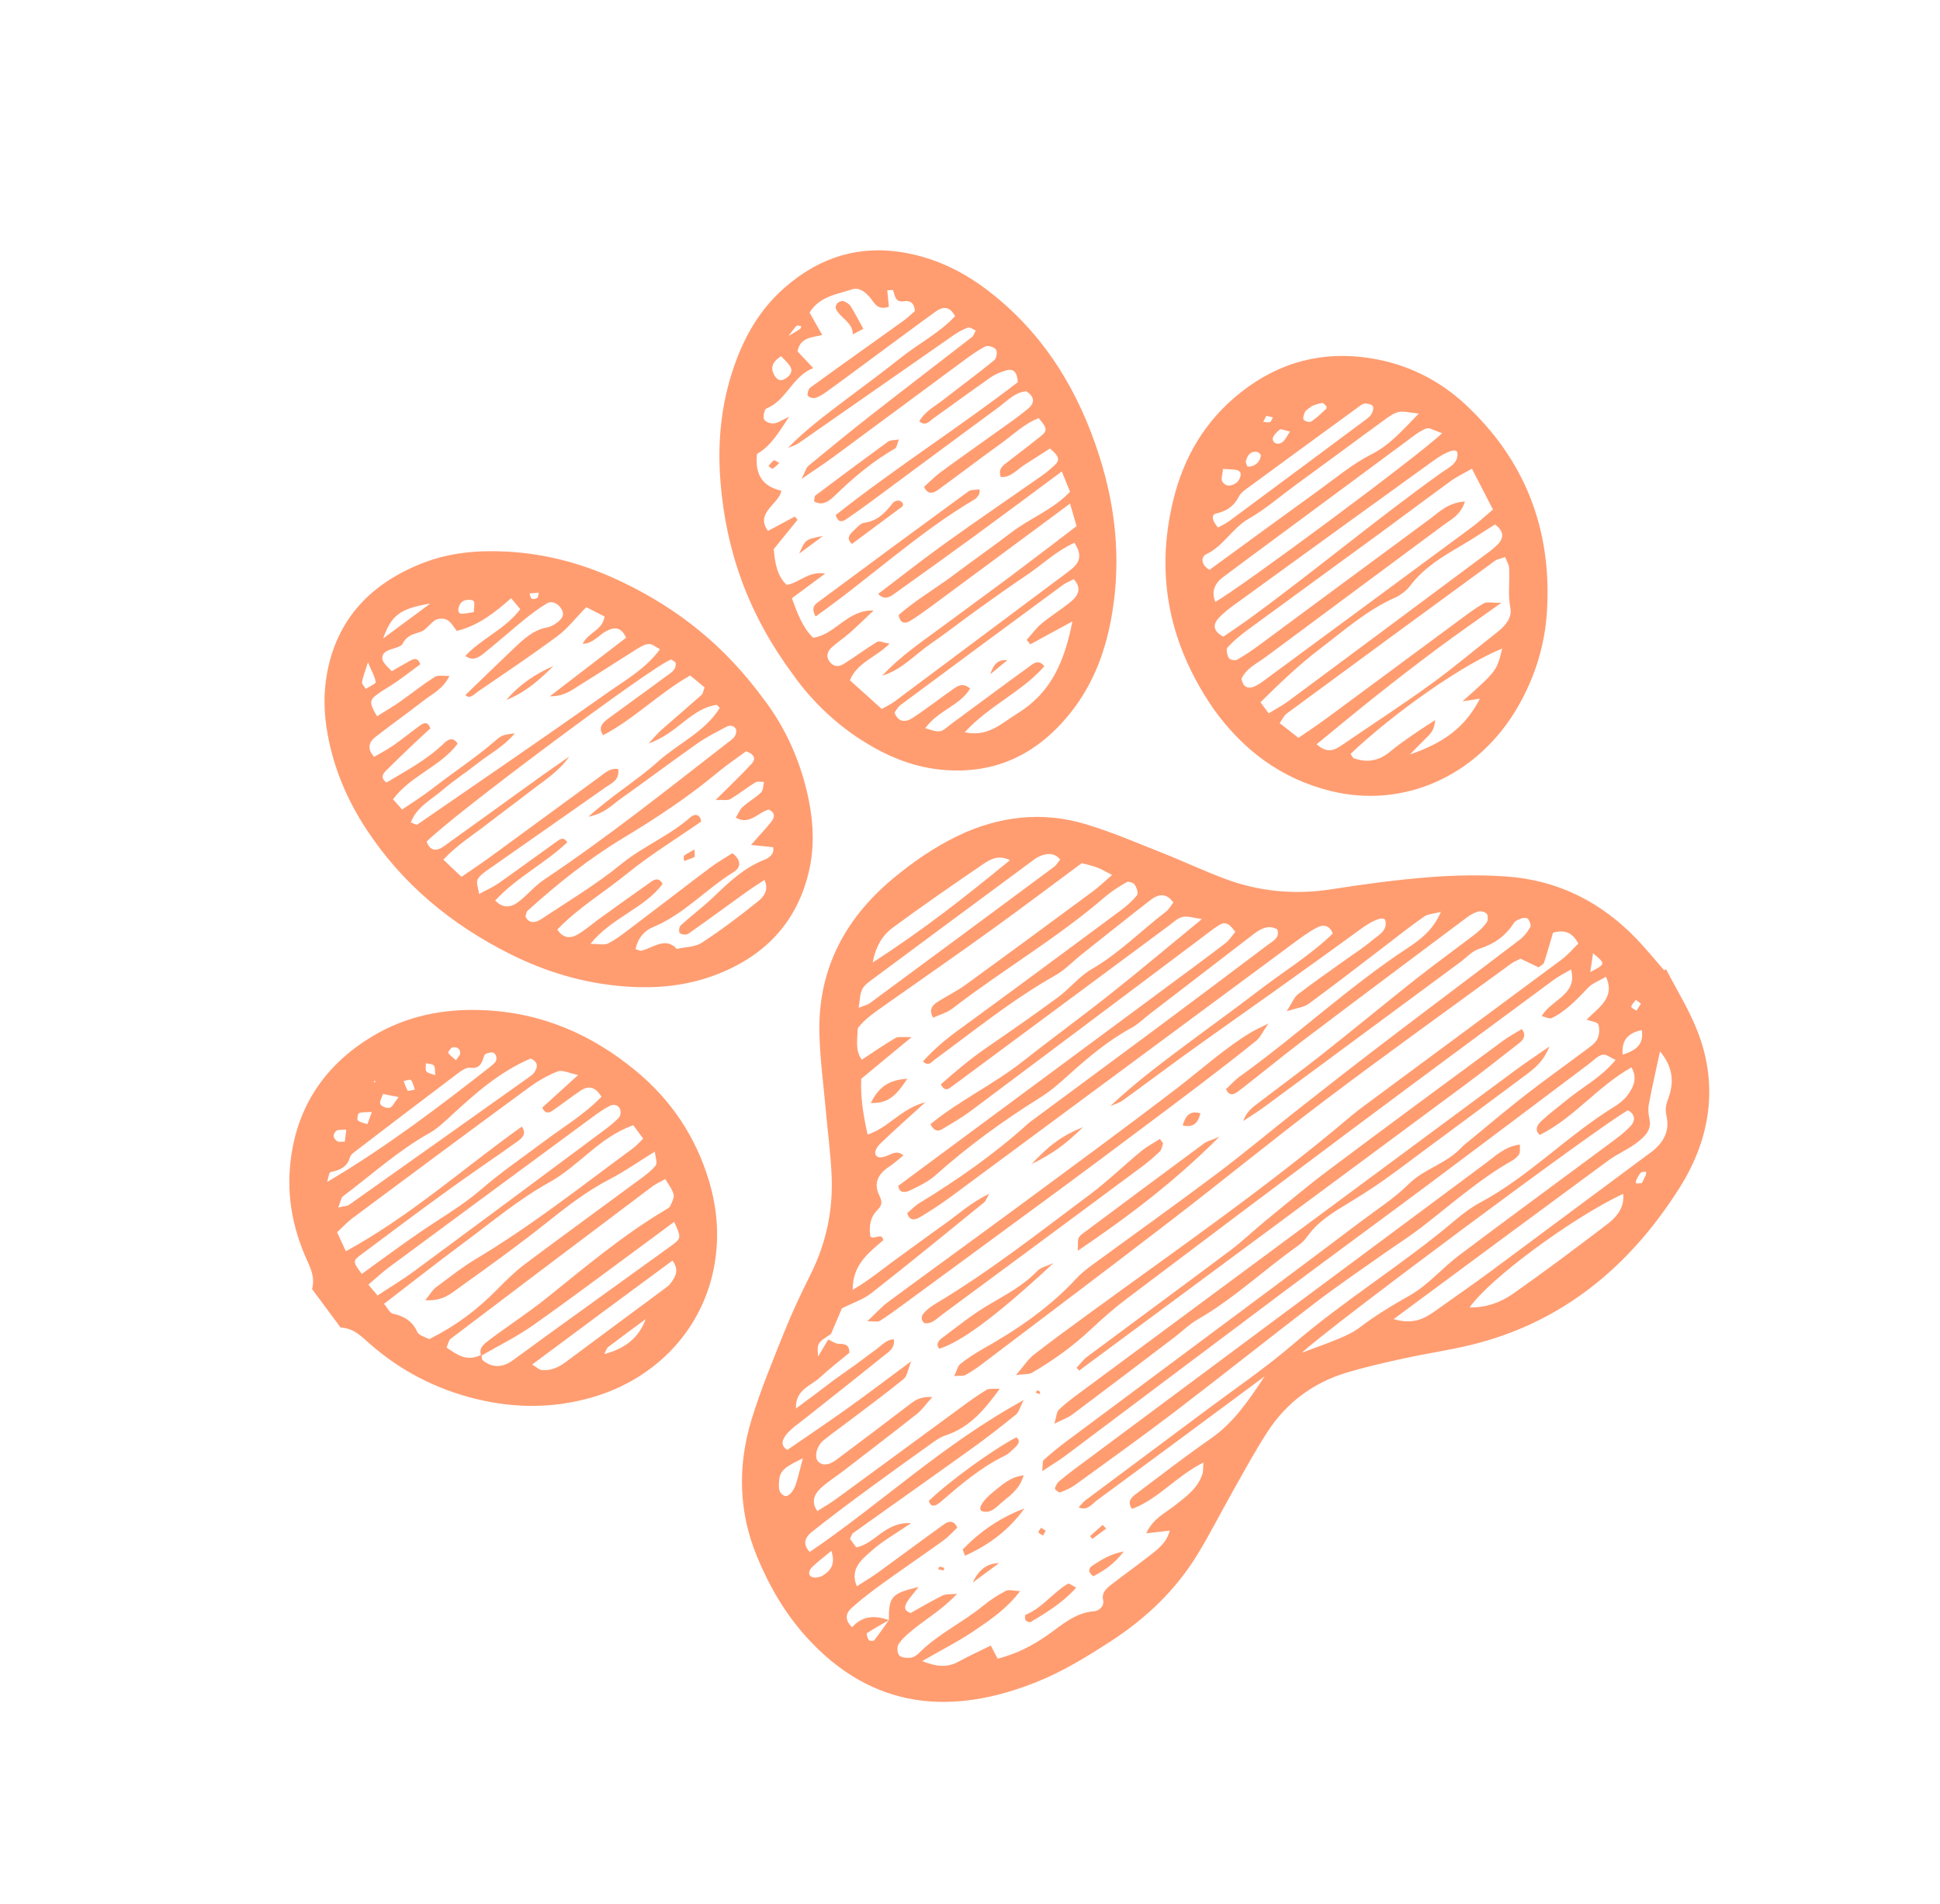 <svg width="162" height="159" viewBox="0 0 162 159" fill="none" xmlns="http://www.w3.org/2000/svg">
<path d="M31.191 90.313L31.268 90.428L31.371 90.273L31.191 90.313ZM36.343 89.797C36.307 89.458 36.361 89.155 36.233 88.999C36.112 88.851 35.798 88.857 35.569 88.795C35.574 89.03 35.494 89.327 35.607 89.483C35.725 89.646 36.029 89.674 36.343 89.797ZM34.641 91.007C34.529 90.703 34.483 90.403 34.316 90.203C34.246 90.121 33.917 90.251 33.706 90.284C33.812 90.557 33.899 90.841 34.042 91.091C34.07 91.14 34.317 91.057 34.641 91.007ZM38.074 88.548C38.252 88.279 38.418 88.133 38.426 87.996C38.452 87.587 38.162 87.412 37.785 87.475C37.649 87.498 37.392 87.883 37.428 87.935C37.589 88.166 37.836 88.337 38.074 88.548ZM31.051 92.871C30.541 92.903 30.237 92.863 29.982 92.969C29.883 93.009 29.788 93.492 29.882 93.574C30.082 93.748 30.406 93.793 30.679 93.89C30.777 93.623 30.875 93.355 31.051 92.871ZM28.919 94.345C28.521 94.385 28.226 94.327 28.084 94.447C27.732 94.743 27.847 95.092 28.131 95.295C28.281 95.402 28.566 95.342 28.79 95.357C28.828 95.058 28.866 94.76 28.919 94.345ZM33.293 91.626C32.685 91.506 32.333 91.437 31.981 91.368C31.894 91.657 31.664 92.025 31.76 92.214C31.861 92.416 32.287 92.575 32.54 92.517C32.754 92.469 32.924 92.085 33.293 91.626ZM53.923 110.166C52.876 110.942 51.824 111.713 50.785 112.501C50.676 112.583 50.637 112.757 50.455 113.091C52.186 112.637 53.337 111.749 53.923 110.166ZM27.317 98.719C32.255 95.798 36.619 92.474 40.94 89.093C41.083 88.981 41.218 88.856 41.342 88.725C41.568 88.486 41.443 87.937 41.115 87.902C40.907 87.88 40.501 87.994 40.457 88.114C40.237 88.713 40.14 89.304 39.22 89.177C38.941 89.138 38.53 89.418 38.243 89.635C35.417 91.766 32.603 93.914 29.791 96.065C29.574 96.232 29.284 96.434 29.222 96.652C28.979 97.502 28.363 97.737 27.594 97.893C27.475 97.917 27.408 98.431 27.317 98.719ZM56.153 105.283C52.273 108.143 48.404 111.001 44.435 113.965C44.821 114.194 45.008 114.398 45.235 114.422C45.978 114.501 46.637 114.209 47.269 113.735C49.968 111.716 52.684 109.718 55.39 107.708C55.614 107.542 55.858 107.371 56.017 107.154C56.402 106.628 56.742 106.075 56.153 105.283ZM28.247 100.852C28.793 100.722 29.001 100.728 29.138 100.632C34.166 97.075 39.187 93.509 44.208 89.941C44.358 89.834 44.513 89.71 44.615 89.564C45.047 88.948 44.758 88.604 44.313 88.407C41.669 89.537 39.62 91.379 37.59 93.254C37.044 93.758 36.48 94.287 35.841 94.644C33.225 96.11 31.02 98.127 28.643 99.912C28.478 100.036 28.453 100.345 28.247 100.852ZM31.526 108.196C32.598 107.488 33.639 106.865 34.611 106.149C39.889 102.254 45.151 98.337 50.413 94.421C50.861 94.088 51.31 93.738 51.688 93.335C51.828 93.186 51.853 92.823 51.775 92.628C51.636 92.276 51.25 92.184 50.893 92.373C50.403 92.632 49.94 92.958 49.49 93.289C43.832 97.457 38.176 101.628 32.527 105.809C31.939 106.244 31.403 106.75 30.76 107.292C31.037 107.619 31.233 107.85 31.526 108.196ZM30.212 106.396C31.863 105.209 33.498 103.985 35.183 102.837C36.882 101.679 38.659 100.662 40.233 99.293C41.854 97.884 43.651 96.67 45.373 95.373C47.007 94.142 48.789 93.093 50.23 91.595C49.785 90.9 49.27 90.558 48.464 91.1C47.688 91.622 46.95 92.202 46.18 92.734C45.863 92.954 45.52 93.059 45.28 92.507C46.17 91.699 47.097 90.857 48.282 89.781C47.491 89.625 46.961 89.332 46.572 89.483C45.723 89.812 44.893 90.297 44.148 90.844C39.235 94.449 34.345 98.084 29.456 101.721C29.017 102.048 28.641 102.461 28.147 102.915C28.393 103.447 28.619 103.936 28.882 104.502C34.287 101.549 38.736 97.537 43.573 94.092C43.985 94.677 43.616 95.041 43.257 95.298C41.354 96.66 39.408 97.965 37.512 99.338C35.01 101.149 32.532 102.995 30.063 104.852C29.448 105.315 29.485 105.422 30.212 106.396ZM35.515 108.589C35.949 108.05 36.113 107.736 36.369 107.545C37.495 106.71 38.6 105.826 39.797 105.111C44.384 102.37 48.567 99.058 52.86 95.901C53.153 95.686 53.393 95.399 53.709 95.096C53.409 94.69 53.141 94.329 52.879 93.976C50.045 94.981 48.331 97.386 45.864 98.751C43.358 100.136 41.106 102.031 38.782 103.754C36.545 105.412 34.357 107.137 32.066 108.895C32.376 109.254 32.534 109.653 32.807 109.714C33.763 109.927 34.444 110.352 34.847 111.242C34.99 111.556 35.532 111.669 35.842 111.845C38.113 110.696 39.783 109.443 41.532 107.677C42.251 106.952 42.982 106.216 43.798 105.604C46.938 103.248 50.119 100.944 53.277 98.609C53.8 98.223 54.355 97.833 54.749 97.342C54.921 97.13 54.724 96.657 54.684 96.178C53.298 97.036 52.151 97.846 50.923 98.481C48.997 99.477 47.318 100.783 45.63 102.128C43.294 103.99 40.865 105.743 38.431 107.479C37.709 107.994 36.991 108.694 35.515 108.589ZM40.2 113.145C40.238 113.308 40.216 113.538 40.323 113.623C41.062 114.21 41.896 114.27 42.781 113.64C43.849 112.88 44.896 112.091 45.959 111.324C49.298 108.913 52.643 106.51 55.98 104.096C56.917 103.419 56.91 103.396 56.296 102.048C55.523 102.621 54.781 103.174 54.036 103.721C50.867 106.05 47.727 108.42 44.513 110.685C43.15 111.647 41.634 112.389 40.187 113.23C39.919 112.601 40.447 112.223 40.858 111.913C42.427 110.729 44.085 109.659 45.616 108.432C48.834 105.853 51.977 103.182 55.537 101.066C55.696 100.971 55.904 100.863 55.969 100.721C56.113 100.406 56.32 100.017 56.248 99.747C56.127 99.296 55.808 98.913 55.555 98.471C55.098 98.731 54.751 98.882 54.456 99.103C48.842 103.33 43.233 107.563 37.635 111.812C37.457 111.947 37.417 112.264 37.291 112.543C38.169 113.149 38.975 113.764 40.2 113.145ZM26.058 107.657C26.339 106.627 25.887 105.823 25.515 104.971C24.46 102.555 23.96 99.977 24.237 97.224C24.692 92.71 26.912 89.073 31.088 86.556C33.986 84.81 37.119 84.236 40.311 84.364C45.306 84.565 49.457 86.446 53.044 89.392C56.027 91.844 58.104 94.929 59.214 98.656C59.872 100.865 60.08 103.162 59.676 105.555C58.773 110.913 54.864 115.154 49.403 116.717C46.123 117.656 42.936 117.601 39.829 116.856C36.382 116.029 33.393 114.449 30.843 112.198C30.145 111.583 29.511 110.916 28.445 110.879C27.649 109.805 26.853 108.731 26.058 107.657Z" fill="#FF9D71"/>
<path d="M137.027 83.819C136.848 83.686 136.726 83.596 136.603 83.507C136.466 83.696 136.254 83.882 136.221 84.078C136.204 84.18 136.5 84.299 136.655 84.41C136.781 84.21 136.907 84.01 137.027 83.819ZM137.106 98.805C137.217 98.58 137.342 98.346 137.445 98.106C137.477 98.031 137.45 97.939 137.45 97.854C137.298 97.883 137.086 97.863 137.008 97.95C136.839 98.14 136.728 98.381 136.616 98.609C136.584 98.675 136.621 98.841 136.648 98.843C136.787 98.852 136.933 98.824 137.106 98.805ZM132.794 81.185C134.095 80.506 134.095 80.506 133.028 79.617C132.942 80.196 132.875 80.641 132.794 81.185ZM137.097 86.032C135.921 86.279 135.396 86.893 135.498 88.083C136.559 87.743 137.29 87.281 137.097 86.032ZM69.422 129.524C68.775 130.063 68.279 130.436 67.836 130.86C67.559 131.124 67.43 131.533 67.797 131.707C68.021 131.813 68.458 131.74 68.705 131.588C69.346 131.192 69.796 130.659 69.422 129.524ZM67.042 121.794C65.929 122.364 65.137 122.658 65.066 123.602C65.029 124.093 64.941 124.632 65.471 124.914C65.78 125.078 66.247 124.633 66.475 123.913C66.654 123.346 66.784 122.769 67.042 121.794ZM72.876 80.382C77.118 77.66 80.672 74.845 84.337 71.839C83.4 71.379 82.711 71.753 82.13 72.149C79.582 73.888 77.04 75.64 74.557 77.472C73.759 78.061 73.157 78.913 72.876 80.382ZM122.72 109.198C124.085 109.218 125.299 108.786 126.326 108.066C129.007 106.187 131.627 104.216 134.23 102.23C135.045 101.608 135.673 100.797 135.541 99.704C131.255 101.731 124.393 106.783 122.72 109.198ZM88.531 71.786C88.065 71.22 87.464 71.236 86.833 71.507C86.499 71.65 86.2 71.901 85.899 72.123C81.605 75.299 77.313 78.476 73.026 81.661C72.655 81.937 72.209 82.225 72.014 82.596C71.793 83.018 71.814 83.539 71.701 84.174C72.174 83.98 72.442 83.927 72.641 83.78C77.768 79.998 82.889 76.207 88.004 72.409C88.209 72.257 88.344 72.011 88.531 71.786ZM116.378 110.17C117.988 110.647 118.928 110.145 119.847 109.488C121.365 108.403 122.905 107.346 124.405 106.236C128.9 102.91 133.375 99.557 137.869 96.23C138.97 95.415 139.432 94.385 139.165 93.225C139.042 92.689 139.1 92.305 139.299 91.771C139.805 90.414 139.723 89.131 138.619 87.812C138.26 89.486 137.943 90.85 137.689 92.217C137.612 92.632 137.65 93.077 137.74 93.476C137.949 94.401 137.299 94.971 136.657 95.458C135.927 96.013 135.05 96.374 134.31 96.918C129.042 100.788 123.793 104.683 118.539 108.57C117.943 109.011 117.348 109.452 116.378 110.17ZM135.94 92.73C133.619 93.996 110.596 111.123 108.719 112.98C109.747 112.59 110.791 112.224 111.813 111.796C112.404 111.547 113.016 111.272 113.522 110.884C114.861 109.855 116.281 109.008 117.751 108.175C119.254 107.322 120.442 105.896 121.852 104.834C126.042 101.679 130.277 98.582 134.485 95.452C135.083 95.007 135.705 94.557 136.191 94.011C136.616 93.534 136.492 93.027 135.94 92.73ZM74.226 135.313C74.209 133.358 74.439 133.076 76.709 132.542C76.322 133.034 76.041 133.349 75.812 133.692C75.545 134.092 75.395 134.498 76.04 134.716C76.901 134.237 77.785 133.715 78.698 133.257C78.964 133.123 79.313 133.175 79.924 133.11C78.648 134.465 77.333 135.203 76.19 136.145C75.766 136.494 75.327 136.873 75.039 137.316C74.885 137.552 74.918 138.054 75.088 138.25C75.257 138.446 75.701 138.482 76.028 138.455C76.267 138.435 76.558 138.244 76.746 138.055C78.332 136.46 80.391 135.512 82.111 134.1C82.686 133.628 83.326 133.213 83.982 132.868C84.234 132.735 84.615 132.867 85.185 132.886C84.065 134.364 82.742 135.247 81.466 136.123C80.127 137.042 78.664 137.775 77.006 138.733C78.198 139.2 79.084 139.308 80.087 138.756C80.959 138.278 81.865 137.867 82.737 137.436C82.978 137.898 83.152 138.232 83.309 138.533C84.918 138.113 86.191 137.456 87.456 136.574C88.628 135.757 89.767 134.684 91.337 134.575C91.737 134.548 92.237 134.182 92.117 133.642C91.973 133.002 92.406 132.649 92.843 132.309C93.804 131.562 94.8 130.86 95.759 130.11C96.54 129.501 97.402 128.935 97.681 127.834C97.066 127.905 96.51 127.969 95.716 128.06C96.285 126.828 97.264 126.392 98.037 125.787C99.005 125.031 100.009 124.321 100.402 123.127C100.494 122.847 100.462 122.542 100.496 122.151C98.223 123.27 96.72 125.218 94.528 126.023C94.039 125.326 94.59 124.978 95.013 124.658C97.034 123.135 99.039 121.587 101.114 120.142C102.927 118.879 104.123 117.198 105.601 114.954C104.388 115.852 103.647 116.401 102.907 116.95C99.14 119.738 95.379 122.535 91.599 125.306C91.174 125.617 90.788 126.224 90.074 125.888C90.276 125.678 90.439 125.452 90.652 125.293C94.029 122.767 97.417 120.254 100.794 117.728C103.195 115.932 105.691 114.239 107.956 112.289C112.292 108.558 117.193 105.575 121.549 101.879C122.188 101.337 122.882 100.822 123.617 100.428C127.688 98.246 130.885 94.838 134.795 92.435C135.187 92.193 135.583 91.888 135.859 91.533C136.425 90.804 136.755 90.02 136.233 89.146C133.373 90.758 131.414 93.393 128.576 94.787C128.097 94.356 128.399 93.919 128.707 93.631C129.385 92.995 130.14 92.437 130.861 91.845C132.149 90.785 133.681 90.011 134.915 88.52C134.467 88.331 134.105 88.015 133.805 88.091C133.401 88.192 133.039 88.588 132.667 88.868C128.246 92.189 123.835 95.524 119.405 98.832C115.426 101.803 111.414 104.73 107.439 107.705C101.286 112.31 95.154 116.94 89.006 121.551C88.436 121.979 87.82 122.345 87.035 122.866C87.09 122.382 87.025 122.055 87.158 121.934C87.778 121.37 88.435 120.842 89.108 120.339C94.738 116.137 100.377 111.946 106.009 107.746C108.562 105.841 111.11 103.93 113.653 102.01C114.995 100.997 116.44 100.073 117.619 98.903C118.918 97.614 120.738 97.207 121.977 95.898C122.232 95.628 122.537 95.4 122.827 95.163C124.346 93.918 125.844 92.646 127.394 91.442C129.022 90.177 130.705 88.983 132.354 87.745C132.726 87.466 133.172 87.179 133.37 86.808C133.562 86.449 133.594 85.928 133.472 85.57C133.399 85.354 132.9 85.313 132.495 85.156C133.448 84.173 134.934 83.327 134.1 81.581C133.517 81.929 132.956 82.123 132.608 82.497C131.534 83.653 130.574 84.565 129.581 85.027C129.376 85.123 129.056 84.934 128.734 84.865C129.55 83.47 131.778 83.074 131.186 80.966C130.623 81.303 130.141 81.54 129.717 81.854C124.215 85.921 118.71 89.985 113.228 94.08C106.846 98.848 100.481 103.636 94.125 108.439C93.082 109.226 92.089 110.091 91.138 110.986C89.627 112.409 87.964 113.614 86.177 114.65C85.926 114.796 85.567 114.747 84.838 114.843C85.517 114.057 85.857 113.512 86.334 113.141C87.885 111.93 89.479 110.773 91.068 109.613C98.409 104.254 105.892 99.085 112.834 93.2C113.191 92.897 113.565 92.613 113.941 92.334C119.437 88.265 124.94 84.204 130.428 80.123C130.928 79.751 131.336 79.254 131.801 78.801C131.33 77.948 130.759 77.603 129.686 77.893C129.443 78.719 129.206 79.564 128.934 80.402C128.893 80.529 128.688 80.622 128.484 80.793C127.993 80.558 127.474 80.309 126.969 80.067C126.666 80.228 126.399 80.33 126.177 80.492C121.032 84.253 115.849 87.966 110.762 91.803C106.425 95.074 102.221 98.519 97.915 101.832C92.644 105.889 87.329 109.889 82.029 113.908C81.583 114.246 81.115 114.567 80.627 114.834C80.428 114.943 80.146 114.888 79.686 114.925C79.9 114.479 79.966 114.099 80.193 113.917C80.772 113.454 81.404 113.041 82.051 112.676C84.919 111.059 87.619 109.229 89.868 106.791C90.243 106.384 90.69 106.025 91.141 105.695C94.614 103.148 98.124 100.649 101.567 98.062C103.889 96.319 106.113 94.448 108.396 92.652C110.751 90.799 113.11 88.951 115.493 87.134C119.293 84.236 123.119 81.371 126.919 78.472C127.273 78.202 127.571 77.816 127.788 77.435C127.88 77.274 127.737 76.959 127.617 76.77C127.554 76.671 127.291 76.629 127.146 76.675C126.89 76.758 126.553 76.875 126.427 77.072C125.722 78.179 124.765 78.847 123.504 79.249C122.927 79.433 122.437 79.99 121.909 80.38C116.482 84.391 111.057 88.406 105.626 92.412C105.043 92.841 104.424 93.219 103.821 93.621C104.016 93.048 104.364 92.666 104.768 92.355C106.623 90.927 108.517 89.546 110.355 88.095C113.002 86.005 115.597 83.852 118.242 81.761C119.859 80.484 121.536 79.28 123.171 78.024C123.533 77.746 123.881 77.416 124.14 77.052C124.268 76.873 124.275 76.491 124.158 76.331C124.041 76.17 123.687 76.071 123.465 76.125C123.125 76.21 122.778 76.409 122.486 76.628C117.911 80.051 113.334 83.474 108.779 86.924C106.988 88.281 105.258 89.719 103.476 91.089C103.154 91.337 102.68 91.672 102.379 90.965C102.756 90.616 103.123 90.197 103.563 89.882C108.359 86.442 112.666 82.371 117.616 79.129C118.701 78.418 119.719 77.587 120.319 76.162C119.739 76.315 119.247 76.323 118.911 76.557C117.76 77.359 116.664 78.24 115.547 79.091C113.462 80.68 111.391 82.29 109.277 83.84C108.885 84.128 108.318 84.176 107.443 84.462C107.9 83.753 108.059 83.295 108.381 83.047C109.641 82.076 110.952 81.17 112.245 80.241C113.004 79.696 113.802 79.196 114.511 78.595C115.041 78.146 115.857 77.774 115.695 76.923C115.607 76.463 114.727 76.787 113.594 77.616C111.175 79.384 108.737 81.126 106.3 82.869C103.939 84.556 101.561 86.219 99.206 87.914C97.384 89.226 95.592 90.581 93.77 91.894C93.46 92.117 93.066 92.225 92.711 92.386C94.651 90.555 96.732 88.975 98.825 87.41C100.926 85.838 103.059 84.307 105.141 82.71C107.203 81.128 109.441 79.763 111.292 77.972C111.031 77.24 110.469 77.202 109.958 77.474C109.223 77.864 108.544 78.38 107.868 78.88C98.374 85.904 88.886 92.939 79.389 99.96C78.564 100.569 77.699 101.132 76.818 101.657C76.451 101.875 75.964 102.022 75.755 101.324C76.071 101.059 76.388 100.716 76.77 100.483C79.972 98.528 83.036 96.386 85.826 93.866C86.034 93.679 86.268 93.519 86.494 93.352C89.882 90.841 93.276 88.338 96.658 85.82C99.74 83.525 102.815 81.22 105.881 78.903C106.294 78.591 106.903 78.324 106.659 77.623C105.969 77.221 105.319 77.53 104.703 78.002C101.803 80.223 98.909 82.453 96.014 84.681C95.5 85.077 95.026 85.553 94.466 85.857C92.552 86.896 90.912 88.275 89.306 89.718C88.544 90.403 87.766 91.103 86.902 91.641C83.791 93.579 80.847 95.722 78.11 98.163C77.504 98.703 76.718 99.076 75.975 99.43C75.592 99.611 75.07 99.673 75.019 99.031C82.622 93.4 90.225 87.77 97.827 82.138C99.334 81.022 100.846 79.914 102.332 78.771C102.664 78.516 102.896 78.131 103.158 77.823C102.752 77.315 102.441 76.86 101.786 77.274C101.234 77.623 100.722 78.038 100.199 78.431C93.828 83.214 87.462 88.003 81.082 92.773C80.336 93.331 79.522 93.801 78.723 94.282C78.401 94.476 78.041 94.56 77.694 93.896C80.068 91.932 82.948 90.586 85.402 88.649C87.829 86.734 90.332 84.913 92.753 82.992C95.238 81.019 97.666 78.975 100.366 76.758C99.671 76.668 99.194 76.484 98.751 76.583C98.341 76.674 97.957 77.049 97.582 77.327C91.559 81.791 85.541 86.262 79.514 90.722C79.263 90.907 78.925 91.246 78.561 90.568C79.762 89.507 81.014 88.445 82.387 87.499C84.394 86.118 86.396 84.729 88.356 83.284C89.331 82.564 90.118 81.546 91.146 80.95C93.448 79.618 95.284 77.734 97.361 76.141C97.623 75.94 97.791 75.615 97.981 75.376C97.413 74.57 96.748 74.642 96.068 75.171C94.145 76.665 92.243 78.185 90.337 79.7C89.605 80.282 88.946 80.996 88.147 81.447C84.542 83.483 81.338 86.085 78.017 88.526C77.789 88.694 77.542 89.098 77.068 88.652C77.939 87.687 78.893 86.864 79.946 86.096C84.49 82.783 89.008 79.433 93.525 76.082C94.043 75.697 94.553 75.264 94.946 74.769C95.08 74.6 94.912 74.127 94.752 73.88C94.649 73.721 94.236 73.589 94.085 73.676C93.444 74.044 92.804 74.448 92.246 74.929C88.259 78.366 83.702 81.018 79.546 84.221C79.074 84.585 78.449 84.751 77.92 84.997C77.56 84.374 77.819 83.99 78.223 83.724C79.002 83.21 79.858 82.809 80.612 82.263C84.177 79.676 87.721 77.06 91.264 74.442C91.768 74.069 92.223 73.628 92.868 73.075C92.346 72.811 92 72.599 91.621 72.455C91.231 72.305 90.809 72.221 90.331 72.09C87.82 73.949 85.356 75.815 82.849 77.621C79.885 79.755 76.885 81.839 73.9 83.943C73.064 84.531 72.218 85.107 71.632 85.863C71.594 86.838 71.398 87.719 71.962 88.506C72.923 87.877 73.833 87.246 74.782 86.688C75.021 86.548 75.39 86.644 76.128 86.615C74.491 87.969 73.211 89.028 71.919 90.097C71.844 91.731 72.108 93.199 72.448 94.758C74.207 94.19 75.205 92.606 77.274 92.056C75.786 93.416 74.624 94.438 73.513 95.511C73.071 95.938 72.911 96.447 73.334 96.641C74.181 96.792 74.654 95.846 75.444 96.493C75.031 96.823 74.657 97.176 74.234 97.451C73.3 98.058 72.973 98.845 73.376 99.725C73.603 100.222 73.787 100.542 73.258 101.072C72.625 101.705 72.563 102.507 72.678 103.26C72.966 103.614 73.639 102.873 73.76 103.576C72.526 104.638 71.177 105.644 71.208 107.722C72.717 106.837 73.834 105.873 75.022 105.024C76.318 104.097 77.591 103.137 78.893 102.219C80.041 101.41 81.085 100.423 82.604 99.707C82.365 100.122 82.312 100.316 82.184 100.419C79.057 102.957 75.941 105.511 72.77 107.996C72.082 108.535 71.193 108.822 70.304 109.272C70.026 109.922 69.706 110.67 69.386 111.418C68.231 112.17 68.231 112.17 68.312 113.295C68.649 112.73 68.907 112.301 69.165 111.871C69.455 111.998 69.732 112.221 70.04 112.232C70.523 112.249 70.926 112.258 70.927 112.981C70.147 113.631 69.266 114.308 68.455 115.057C67.705 115.749 66.393 116.069 66.469 117.635C67.124 117.15 67.625 116.783 68.122 116.409C68.646 116.016 69.159 115.607 69.689 115.221C70.294 114.779 70.916 114.361 71.523 113.921C72.054 113.536 72.564 113.122 73.102 112.748C73.579 112.416 73.981 111.877 74.645 111.859C74.735 112.652 74.16 112.938 73.766 113.258C71.584 115.026 69.372 116.758 67.174 118.507C66.664 118.913 66.095 119.284 65.693 119.773C65.387 120.145 65.075 120.71 65.753 121.089C67.425 119.936 69.119 118.802 70.777 117.616C72.435 116.431 74.058 115.195 76.094 113.688C75.785 114.46 75.746 114.938 75.484 115.151C74.106 116.275 72.675 117.334 71.258 118.412C70.438 119.035 69.595 119.631 68.791 120.275C68.167 120.774 67.94 121.769 68.378 122.122C68.851 122.502 69.4 122.245 69.86 121.902C71.882 120.394 73.897 118.875 75.899 117.339C76.4 116.955 76.87 116.605 77.852 116.683C77.275 117.324 76.974 117.768 76.572 118.086C74.514 119.711 72.432 121.305 70.354 122.904C69.761 123.362 69.111 123.757 68.565 124.261C67.978 124.802 67.718 125.452 68.254 126.202C68.798 125.853 69.354 125.535 69.868 125.159C73.347 122.616 76.815 120.058 80.292 117.511C80.971 117.013 81.653 116.513 82.373 116.082C82.606 115.943 82.961 116.02 83.489 115.982C82.174 117.803 80.925 119.239 78.941 119.889C78.518 120.027 78.118 120.314 77.743 120.583C75.914 121.889 74.088 123.199 72.279 124.533C70.771 125.645 69.27 126.768 67.805 127.934C67.276 128.356 66.95 128.921 67.618 129.617C73.527 125.611 78.752 120.608 85.488 116.932C85.137 117.604 85.06 117.962 84.837 118.143C83.673 119.084 82.494 120.013 81.278 120.887C77.942 123.284 74.584 125.649 71.242 128.037C71.125 128.121 71.087 128.317 70.978 128.525C71.148 128.755 71.336 129.009 71.505 129.237C73.083 128.926 73.933 127.074 76.08 127.213C74.79 128.095 73.751 128.672 72.883 129.435C72.027 130.19 70.917 130.986 71.55 132.484C72.192 132.068 72.803 131.709 73.374 131.295C75.195 129.976 76.993 128.626 78.819 127.314C79.211 127.032 79.659 126.94 79.939 127.583C79.574 127.925 79.209 128.346 78.77 128.663C77.1 129.869 75.395 131.025 73.725 132.232C72.819 132.886 71.919 133.563 71.095 134.313C70.695 134.676 70.444 135.228 71.157 135.905C72.025 134.901 73.126 134.914 74.231 135.312C73.613 135.668 72.986 136.009 72.391 136.401C72.336 136.438 72.439 136.82 72.552 136.983C72.607 137.061 72.949 137.062 73.005 136.991C73.433 136.447 73.824 135.876 74.226 135.313ZM139.122 80.944C140.001 82.649 141.024 84.288 141.729 86.073C143.443 90.412 142.967 94.898 140.257 99.194C136.096 105.789 130.41 110.537 122.63 112.374C120.845 112.796 119.037 113.057 117.246 113.449C115.638 113.801 114.024 114.166 112.439 114.644C109.666 115.48 107.435 117.141 105.857 119.561C104.803 121.178 103.893 122.875 102.945 124.548C101.95 126.302 101.05 128.1 99.997 129.825C98.187 132.788 95.71 135.159 92.746 137.081C90.778 138.358 88.791 139.579 86.621 140.454C79.555 143.303 72.889 142.844 67.359 136.747C65.548 134.751 64.21 132.43 63.186 129.93C61.703 126.31 61.554 122.458 62.781 118.483C63.545 116.005 64.554 113.569 65.534 111.136C66.176 109.543 66.92 107.975 67.694 106.424C69.033 103.739 69.569 100.98 69.445 98.177C69.365 96.369 69.125 94.585 68.964 92.79C68.773 90.652 68.483 88.527 68.424 86.372C68.284 81.274 70.306 76.912 74.605 73.347C76.279 71.959 78.052 70.736 79.987 69.807C83.501 68.12 87.083 67.785 90.55 68.803C92.789 69.461 94.918 70.391 97.075 71.24C98.834 71.933 100.533 72.745 102.308 73.404C105.102 74.443 108.057 74.76 111.208 74.267C113.908 73.844 116.62 73.477 119.322 73.264C121.477 73.094 123.651 73.052 125.771 73.201C130.205 73.513 133.767 75.414 136.644 78.398C137.456 79.24 138.191 80.153 138.961 81.034C139.015 81.004 139.069 80.974 139.122 80.944Z" fill="#FF9D71"/>
<path d="M44.989 49.497C44.71 49.521 44.464 49.542 44.218 49.563C44.276 49.714 44.289 49.92 44.404 49.998C44.498 50.062 44.736 50.015 44.863 49.937C44.945 49.885 44.94 49.688 44.989 49.497ZM39.569 51.124C39.568 50.724 39.683 50.316 39.534 50.185C39.375 50.047 38.918 50.075 38.675 50.204C38.257 50.427 38.135 51.169 38.452 51.24C38.733 51.302 39.077 51.184 39.569 51.124ZM30.726 55.317C30.461 56.171 30.285 56.572 30.235 56.974C30.212 57.16 30.438 57.348 30.55 57.535C30.84 57.345 31.389 57.096 31.373 56.976C31.314 56.532 31.068 56.13 30.726 55.317ZM35.931 50.407C33.38 50.83 32.684 51.395 31.991 53.326C32.747 52.766 33.408 52.276 34.069 51.786C34.69 51.327 35.311 50.867 35.931 50.407ZM49.305 78.827C49.974 78.825 50.443 78.96 50.779 78.793C51.438 78.466 52.038 77.991 52.634 77.541C54.876 75.845 57.1 74.124 59.347 72.434C59.928 71.998 60.568 71.639 61.162 71.257C61.87 71.811 61.938 72.413 61.249 72.84C58.946 74.269 57.099 76.367 54.545 77.426C53.728 77.765 53.245 78.43 53.069 79.267C53.253 79.317 53.431 79.433 53.584 79.394C54.575 79.141 55.597 78.223 56.51 79.252C57.218 79.089 58.039 79.104 58.614 78.729C60.248 77.663 61.813 76.475 63.335 75.251C63.791 74.885 64.23 74.281 63.828 73.492C63.292 73.852 62.768 74.183 62.265 74.543C60.668 75.691 59.086 76.861 57.474 77.988C57.313 78.1 56.916 78.056 56.768 77.932C56.664 77.845 56.708 77.406 56.84 77.286C57.738 76.472 58.72 75.742 59.593 74.904C60.879 73.668 62.153 72.457 63.86 71.792C64.241 71.644 64.68 71.316 64.558 70.754C64.036 70.702 63.517 70.65 62.712 70.569C63.41 69.778 63.911 69.244 64.369 68.68C64.682 68.294 64.792 67.896 64.199 67.617C63.348 67.804 62.599 68.959 61.443 68.289C61.641 67.969 61.767 67.618 62.014 67.396C62.498 66.96 63.089 66.635 63.552 66.184C63.745 65.998 63.722 65.605 63.797 65.306C63.558 65.311 63.267 65.228 63.088 65.338C62.373 65.779 61.71 66.311 60.988 66.738C60.758 66.874 60.403 66.786 59.754 66.817C60.954 65.619 61.9 64.73 62.772 63.779C63.159 63.358 62.965 62.98 62.303 62.745C61.563 63.293 60.709 63.865 59.925 64.517C57.468 66.564 54.825 68.313 52.088 69.961C49.199 71.7 46.55 73.801 44.049 76.072C43.939 76.171 43.936 76.383 43.881 76.549C44.166 77.155 44.718 77.083 45.198 76.764C47.456 75.265 49.801 73.861 51.892 72.155C53.715 70.668 55.904 69.808 57.658 68.25C58.017 67.93 58.495 68.004 58.545 68.619C56.461 70.067 54.305 71.388 52.362 72.966C50.43 74.535 48.257 75.836 46.541 77.633C46.994 78.342 47.596 78.417 48.224 78.055C48.866 77.684 49.432 77.175 50.039 76.738C51.483 75.698 52.927 74.657 54.382 73.635C54.685 73.422 55.041 73.288 55.333 73.816C53.835 75.86 51.106 76.606 49.305 78.827ZM50.369 61.4C49.907 60.77 50.317 60.365 50.781 60.022C52.363 58.852 53.968 57.714 55.546 56.539C55.956 56.233 56.527 55.968 56.411 55.324C56.27 55.24 56.112 55.062 56.009 55.097C54.511 55.597 37.555 68.264 35.623 70.297C35.885 70.996 36.371 71.177 37.066 70.679C39.808 68.716 42.537 66.734 45.275 64.765C46.021 64.229 46.782 63.716 47.536 63.192C46.653 64.456 45.377 65.233 44.213 66.139C43.03 67.06 41.818 67.943 40.634 68.862C39.463 69.77 38.186 70.56 37.024 71.792C37.542 72.286 37.993 72.716 38.535 73.233C39.41 72.63 40.181 72.124 40.925 71.58C43.953 69.371 46.968 67.146 49.996 64.937C50.477 64.586 50.947 64.112 51.616 64.23C51.769 65.148 51.064 65.408 50.575 65.753C47.362 68.019 44.131 70.261 40.914 72.522C40.536 72.788 40.086 73.073 39.89 73.44C39.74 73.722 39.94 74.148 40.003 74.669C40.69 74.294 41.199 74.075 41.643 73.763C43.251 72.63 44.833 71.46 46.436 70.32C46.705 70.128 47.036 69.821 47.369 70.344C45.544 72.1 43.155 73.251 41.351 75.212C42.056 75.927 42.721 75.776 43.351 75.28C44.081 74.705 44.691 73.962 45.457 73.451C50.757 69.91 55.729 65.934 60.759 62.033C61.102 61.767 61.56 61.524 61.467 60.907C61.313 60.628 61.003 60.515 60.635 60.711C59.812 61.149 58.971 61.572 58.211 62.107C56.067 63.616 53.97 65.193 51.832 66.712C51.116 67.221 50.5 67.943 49.14 68.21C51.184 66.373 53.208 65.166 54.927 63.62C56.623 62.095 58.862 61.135 60.102 59.127C59.955 58.982 59.894 58.865 59.836 58.873C57.718 59.156 56.559 61.275 54.159 62.092C54.717 61.496 54.937 61.22 55.199 60.989C56.322 60.002 57.462 59.033 58.581 58.041C58.7 57.935 58.718 57.721 58.839 57.416C58.466 57.105 58.052 56.76 57.635 56.413C54.983 57.936 52.929 60.063 50.369 61.4ZM34.305 68.689C34.54 68.77 34.766 68.922 34.849 68.864C40.16 65.208 45.48 61.565 50.746 57.844C52.237 56.791 53.893 55.874 55.116 54.223C54.742 54.034 54.476 53.777 54.19 53.787C53.864 53.799 53.498 54.011 53.19 54.203C51.602 55.193 50.036 56.218 48.446 57.201C47.767 57.621 47.11 58.176 45.916 58.151C48.218 56.383 50.265 54.812 52.28 53.264C51.919 52.451 51.428 52.317 50.705 52.667C50.042 52.988 49.565 53.74 48.658 53.774C49.092 52.822 50.322 52.662 50.482 51.488C49.934 51.209 49.355 50.915 48.955 50.711C48.066 51.619 47.401 52.495 46.551 53.124C44.373 54.738 42.117 56.25 39.879 57.783C39.577 57.99 39.226 58.427 38.864 58.047C40.231 56.728 41.566 55.428 42.918 54.144C43.732 53.371 44.549 52.598 45.718 52.395C45.973 52.352 46.242 52.2 46.462 52.039C46.844 51.759 47.179 51.433 46.925 50.94C46.649 50.406 46.112 50.128 45.655 50.404C45.023 50.784 44.419 51.228 43.844 51.694C42.684 52.638 41.566 53.633 40.401 54.569C39.976 54.911 39.473 55.24 38.86 54.779C40.217 53.32 42.207 52.538 43.445 50.877C43.152 50.526 42.946 50.28 42.683 49.964C41.305 51.175 39.921 52.266 38.148 52.691C37.87 52.354 37.681 51.976 37.36 51.788C37.119 51.646 36.644 51.625 36.386 51.769C35.928 52.026 35.597 52.608 35.137 52.764C34.512 52.976 33.985 53.05 33.622 53.763C33.46 54.079 32.728 54.144 32.286 54.385C31.904 54.594 31.831 54.967 32.022 55.283C32.185 55.553 32.442 55.762 32.712 56.058C33.27 55.738 33.742 55.461 34.218 55.197C34.549 55.013 34.877 54.883 35.099 55.477C34.474 55.941 33.818 56.446 33.141 56.92C32.606 57.296 32.026 57.607 31.498 57.992C30.831 58.479 30.835 58.713 31.482 59.822C32.098 59.435 32.731 59.072 33.327 58.656C34.325 57.96 35.276 57.192 36.298 56.539C36.584 56.357 37.052 56.473 37.53 56.446C37.021 57.534 36.123 57.931 35.4 58.494C34.07 59.528 32.694 60.504 31.365 61.539C30.75 62.017 30.664 62.582 31.247 63.211C31.768 62.904 32.333 62.613 32.85 62.253C33.616 61.718 34.34 61.122 35.098 60.574C35.417 60.343 35.748 60.257 35.936 60.84C35.508 61.233 35.029 61.661 34.565 62.104C33.757 62.878 32.947 63.651 32.16 64.445C31.857 64.751 31.868 65.071 32.272 65.356C33.911 64.374 35.633 63.471 37.059 62.091C37.35 61.81 37.808 61.468 38.218 62.11C36.8 64.009 34.285 64.785 32.818 66.753C33.077 67.044 33.286 67.279 33.579 67.608C34.243 67.162 34.859 66.769 35.454 66.345C36.063 65.91 36.648 65.441 37.25 64.996C37.928 64.496 38.619 64.013 39.292 63.507C39.889 63.057 40.489 62.606 41.056 62.119C41.91 61.387 41.902 61.378 42.986 61.25C42.043 62.378 40.87 62.966 39.881 63.753C38.929 64.51 37.898 65.174 36.978 65.964C36.02 66.788 34.782 67.399 34.305 68.689ZM63.757 58.371C65.548 60.689 67 63.766 67.619 67.266C67.934 69.047 67.986 70.856 67.567 72.696C66.642 76.768 64.155 79.643 60.092 81.291C57.436 82.367 54.758 82.591 52.07 82.379C48.663 82.111 45.523 81.143 42.605 79.683C37.651 77.203 33.558 73.789 30.576 69.231C29.014 66.842 27.89 64.234 27.362 61.35C27.052 59.657 26.988 57.939 27.318 56.184C28.153 51.735 30.909 48.752 35.268 47.039C37.565 46.137 39.897 45.95 42.233 46.065C45.756 46.238 48.993 47.178 52.018 48.638C56.613 50.856 60.48 53.894 63.757 58.371Z" fill="#FF9D71"/>
<path d="M65.845 28.06C66.386 27.739 66.61 27.618 66.818 27.473C66.874 27.434 66.878 27.32 66.905 27.24C66.777 27.225 66.593 27.149 66.531 27.204C66.353 27.363 66.224 27.575 65.845 28.06ZM65.229 29.75C64.429 30.253 64.33 30.772 64.674 31.358C64.849 31.658 65.105 31.879 65.505 31.666C65.943 31.432 66.247 31.063 65.987 30.614C65.796 30.283 65.48 30.029 65.229 29.75ZM86.031 53.814C85.932 53.69 85.833 53.566 85.733 53.442C86.147 52.982 86.513 52.465 86.985 52.074C87.775 51.419 88.662 50.878 89.453 50.224C90.105 49.686 90.305 49.05 89.659 48.374C89.347 48.541 89.004 48.673 88.718 48.883C84.197 52.214 79.682 55.552 75.174 58.901C74.968 59.054 74.845 59.318 74.696 59.514C74.973 60.277 75.558 60.384 76.195 59.968C77.368 59.201 78.476 58.333 79.627 57.529C80.001 57.267 80.419 57.005 81.012 57.502C80.177 58.926 78.321 59.332 77.259 60.826C77.739 60.935 78.121 61.127 78.49 61.072C78.803 61.026 79.109 60.703 79.406 60.484C81.592 58.874 83.767 57.25 85.965 55.657C86.285 55.425 86.704 55.025 87.209 55.641C85.372 57.764 82.628 58.901 80.559 61.156C82.504 61.589 83.644 60.397 84.948 59.594C87.873 57.793 88.901 55.125 89.555 51.898C88.234 52.616 87.133 53.215 86.031 53.814ZM64.132 44.341C64.857 43.953 65.612 43.549 66.366 43.145C66.445 43.233 66.523 43.321 66.601 43.409C65.927 44.24 65.253 45.07 64.611 45.862C64.716 47.051 64.9 48.117 65.696 48.849C66.767 48.675 67.499 47.673 68.906 47.904C67.82 48.708 67.013 49.306 66.124 49.965C66.603 51.253 67.014 52.406 67.9 53.262C69.767 53.014 70.736 50.916 72.952 50.987C72.155 51.738 71.571 52.317 70.954 52.861C70.463 53.293 69.906 53.655 69.426 54.096C69.045 54.446 68.979 54.871 69.277 55.264C69.571 55.65 69.993 55.745 70.44 55.462C71.387 54.863 72.29 54.189 73.246 53.606C73.425 53.497 73.769 53.674 74.288 53.762C73.096 54.934 71.578 55.328 70.97 56.818C71.823 57.585 72.713 58.385 73.632 59.211C74.044 58.975 74.382 58.825 74.671 58.61C79.48 55.024 84.283 51.429 89.087 47.836C89.237 47.724 89.385 47.608 89.528 47.488C90.348 46.799 90.232 46.142 89.721 45.331C88.18 46.034 87.037 47.154 85.745 48.025C84.346 48.966 82.97 49.944 81.6 50.928C80.305 51.856 79.054 52.847 77.741 53.747C76.405 54.662 75.305 55.942 73.674 56.431C75.196 54.784 77.055 53.546 78.84 52.222C80.721 50.825 82.62 49.452 84.496 48.048C86.287 46.708 88.06 45.342 89.898 43.944C89.717 43.314 89.567 42.793 89.356 42.06C88.412 42.76 87.664 43.314 86.916 43.868C83.903 46.099 80.891 48.334 77.874 50.56C77.272 51.005 76.665 51.449 76.029 51.839C75.603 52.102 75.187 52.122 75.038 51.365C76.449 50.124 78.155 49.139 79.712 47.966C81.282 46.782 82.9 45.66 84.46 44.464C86.009 43.277 87.902 42.589 89.356 41.071C89.145 40.553 88.945 40.062 88.666 39.377C86.141 41.246 83.82 42.983 81.48 44.694C79.21 46.353 76.925 47.991 74.636 49.623C74.262 49.89 73.83 50.127 73.333 49.602C75.198 48.188 77.023 46.742 78.912 45.386C81.576 43.473 84.289 41.63 86.975 39.748C87.356 39.48 87.718 39.178 88.06 38.862C88.533 38.425 88.457 38.116 87.677 37.457C87.011 37.885 86.314 38.343 85.607 38.783C84.955 39.189 84.41 39.894 83.58 39.847C83.321 39.178 83.732 38.901 84.094 38.618C85.052 37.868 86.033 37.145 86.975 36.375C87.482 35.959 87.42 35.705 86.73 34.925C85.509 35.4 84.566 36.341 83.513 37.095C81.761 38.351 80.051 39.666 78.306 40.931C77.907 41.22 77.46 41.313 77.162 40.664C77.602 40.271 78.044 39.807 78.553 39.433C80.062 38.321 81.6 37.248 83.121 36.153C84.034 35.496 84.97 34.865 85.832 34.149C86.495 33.598 86.331 33.071 85.689 32.677C84.716 32.774 84.068 33.519 83.331 34.059C79.778 36.664 76.246 39.298 72.702 41.916C72.024 42.417 71.337 42.907 70.639 43.38C70.294 43.614 69.972 43.629 69.783 43.018C74.693 39.126 80.061 35.718 84.992 31.918C84.943 31.122 84.678 30.742 83.985 30.945C83.548 31.074 83.096 31.26 82.72 31.522C81.109 32.646 79.528 33.813 77.926 34.953C77.614 35.175 77.311 35.636 76.762 35.191C77.246 34.339 78.103 33.915 78.814 33.358C80.214 32.262 81.649 31.207 83.026 30.084C83.214 29.93 83.301 29.38 83.174 29.199C83.029 28.991 82.516 28.82 82.296 28.93C81.636 29.26 81.024 29.712 80.423 30.155C76.801 32.826 73.191 35.512 69.569 38.182C68.829 38.728 68.054 39.227 66.933 39.996C67.259 39.355 67.317 39.062 67.497 38.914C69.229 37.486 70.964 36.062 72.732 34.678C75.534 32.484 78.365 30.325 81.175 28.141C81.306 28.039 81.356 27.833 81.481 27.607C81.264 27.517 81.018 27.304 80.841 27.363C80.416 27.505 79.999 27.738 79.624 28C75.316 30.995 71.017 34.006 66.709 37C66.435 37.19 66.094 37.282 65.785 37.42C67.201 35.97 68.759 34.791 70.316 33.611C71.96 32.366 73.626 31.149 75.24 29.867C76.731 28.68 78.474 27.788 79.749 26.407C79.306 25.539 78.721 25.595 78.11 26.037C76.212 27.411 74.334 28.814 72.447 30.204C71.316 31.039 70.188 31.879 69.048 32.7C68.749 32.916 68.421 33.133 68.082 33.234C67.888 33.292 67.514 33.18 67.457 33.036C67.39 32.869 67.508 32.481 67.671 32.364C70.246 30.494 72.844 28.656 75.429 26.8C75.792 26.54 76.115 26.221 76.398 25.98C76.354 25.326 76.024 25.079 75.521 25.157C74.719 25.279 74.75 24.696 74.578 24.247C74.557 24.193 74.304 24.241 74.092 24.242C74.138 24.714 74.183 25.173 74.227 25.618C73.272 25.949 73.031 25.312 72.685 24.889C72.29 24.405 71.755 23.964 71.137 24.17C69.885 24.588 68.437 24.746 67.602 26.108C67.936 26.697 68.247 27.244 68.663 27.976C67.754 28.206 66.811 28.176 66.602 29.351C66.956 29.728 67.368 30.165 67.907 30.739C66.129 31.453 65.706 33.426 63.994 34.121C63.836 34.185 63.698 34.794 63.803 35.019C63.903 35.232 64.335 35.391 64.621 35.36C64.978 35.321 65.335 35.064 65.891 34.809C65.019 36.148 64.332 37.282 63.217 37.91C63.02 39.664 63.699 40.638 65.25 40.985C65.028 42.14 63.022 42.825 64.132 44.341ZM66.27 56.407C62.512 51.353 60.635 46.102 60.164 40.25C59.885 36.782 60.232 33.313 61.562 29.878C62.421 27.658 63.658 25.645 65.553 23.995C68.536 21.399 71.845 20.467 75.477 21.093C78.217 21.566 80.558 22.758 82.638 24.374C87.21 27.93 90.085 32.662 91.819 38.149C93.131 42.298 93.621 46.617 92.883 51.14C92.393 54.141 91.407 57.014 89.37 59.56C86.493 63.158 82.852 64.737 78.487 64.273C76.066 64.015 73.954 63.088 72.006 61.855C69.549 60.298 67.582 58.265 66.27 56.407Z" fill="#FF9D71"/>
<path d="M105.742 34.729C105.631 34.949 105.559 35.092 105.486 35.234C105.68 35.244 105.884 35.301 106.061 35.244C106.161 35.212 106.215 34.99 106.289 34.853C106.103 34.811 105.917 34.769 105.742 34.729ZM107.728 36.044C107.284 35.953 106.97 35.794 106.856 35.885C106.596 36.09 106.254 36.453 106.277 36.686C106.309 37.014 106.718 37.205 107.092 36.922C107.325 36.745 107.456 36.433 107.728 36.044ZM104.158 38.968C104.247 38.967 104.338 38.982 104.424 38.963C104.931 38.852 105.221 38.521 105.286 38.052C105.3 37.946 105.096 37.76 104.958 37.741C104.395 37.662 104.159 38.055 104.041 38.504C104.003 38.648 104.115 38.812 104.158 38.968ZM109.559 33.904C109.253 34.154 109.048 34.25 108.98 34.395C108.881 34.604 108.775 34.921 108.868 35.057C108.963 35.196 109.368 35.29 109.505 35.199C109.95 34.903 110.337 34.517 110.735 34.155C110.779 34.115 110.79 33.972 110.753 33.931C110.65 33.817 110.508 33.634 110.393 33.654C110.053 33.711 109.717 33.853 109.559 33.904ZM102.13 39.162C102.084 39.627 101.946 39.975 102.053 40.185C102.26 40.587 102.682 40.661 103.15 40.387C103.555 40.15 103.769 39.496 103.444 39.325C103.143 39.166 102.705 39.221 102.13 39.162ZM101.71 44.059C102.014 43.886 102.354 43.736 102.645 43.521C106.402 40.739 110.153 37.948 113.902 35.156C114.126 34.989 114.377 34.816 114.517 34.595C114.639 34.403 114.727 34.072 114.638 33.924C114.545 33.769 114.229 33.712 113.996 33.702C113.845 33.697 113.653 33.832 113.505 33.94C110.485 36.141 107.467 38.343 104.457 40.556C104.084 40.83 103.625 41.118 103.439 41.488C103.029 42.304 102.426 42.681 101.57 42.884C101.136 42.986 101.18 43.432 101.71 44.059ZM101 47.591C104.017 45.392 107.075 43.148 110.15 40.927C111.584 39.892 112.969 38.724 114.523 37.942C116.093 37.151 117.091 35.941 118.481 34.541C117.711 34.469 117.232 34.318 116.78 34.413C116.362 34.501 115.952 34.822 115.576 35.092C114.29 36.017 113.021 36.965 111.743 37.903C110.541 38.785 109.337 39.665 108.133 40.546C106.855 41.482 105.644 42.544 104.281 43.321C102.896 44.111 102.192 45.59 100.728 46.288C100.246 46.519 100.305 47.203 101 47.591ZM120.426 36.177C119.801 35.981 119.377 35.678 119.087 35.792C118.503 36.023 117.978 36.461 117.454 36.849C113.099 40.066 108.75 43.29 104.399 46.513C103.649 47.069 102.903 47.629 102.153 48.185C101.369 48.767 101.16 49.458 101.485 50.267C103.482 49.171 118.362 38.157 120.426 36.177ZM102.148 53.177C102.832 52.705 103.599 52.201 104.339 51.661C109.773 47.697 114.927 43.368 120.4 39.453C120.966 39.049 121.782 38.722 121.702 37.84C121.663 37.408 120.878 37.626 119.643 38.516C114.107 42.508 108.581 46.514 103.056 50.523C102.605 50.85 102.152 51.199 101.778 51.605C101.229 52.202 101.336 52.72 102.148 53.177ZM125.439 54.168C122.167 55.479 116.457 59.477 112.779 62.962C112.875 63.09 112.936 63.288 113.069 63.335C114.119 63.704 115.125 63.583 116.091 62.768C116.66 62.289 117.275 61.863 117.885 61.435C118.453 61.037 119.04 60.669 119.845 60.138C119.788 60.908 119.504 61.231 119.182 61.547C118.808 61.913 118.447 62.289 117.737 63.01C120.563 62.052 122.379 60.712 123.579 58.35C122.991 58.44 122.615 58.497 122.127 58.571C124.985 56.035 124.985 56.035 125.439 54.168ZM124.845 43.8C123.786 44.465 122.862 45.08 121.907 45.636C120.371 46.532 118.876 47.447 117.776 48.901C117.459 49.322 116.962 49.709 116.477 49.924C114.144 50.956 112.252 52.645 110.257 54.162C108.488 55.507 106.878 57.046 105.255 58.652C105.498 58.98 105.684 59.231 105.939 59.575C106.527 59.214 107.096 58.92 107.603 58.544C112.996 54.544 118.38 50.532 123.763 46.52C124.211 46.187 124.682 45.866 125.067 45.471C125.611 44.914 125.581 44.366 124.845 43.8ZM122.327 41.884C121.978 43.017 121.177 43.377 120.551 43.843C115.602 47.529 110.633 51.189 105.685 54.878C104.955 55.422 104.055 55.82 103.669 56.7C103.792 57.346 104.173 57.599 104.806 57.307C105.221 57.115 105.592 56.807 105.968 56.531C111.614 52.37 117.26 48.21 122.898 44.039C123.485 43.604 124.022 43.101 124.67 42.557C124.074 41.399 123.522 40.328 122.912 39.143C122.24 39.531 121.659 39.804 121.148 40.174C119.254 41.545 117.39 42.956 115.503 44.337C111.732 47.098 107.948 49.843 104.18 52.61C103.582 53.049 102.997 53.531 102.506 54.074C102.36 54.234 102.479 54.718 102.621 54.966C102.702 55.107 103.136 55.191 103.305 55.096C103.949 54.733 104.568 54.31 105.166 53.868C109.906 50.368 114.632 46.851 119.378 43.361C120.181 42.77 120.908 41.977 122.327 41.884ZM109.94 62.161C110.884 63.006 111.497 62.612 112.116 62.19C114.584 60.506 117.09 58.874 119.511 57.124C121.401 55.758 123.182 54.238 125.023 52.802C125.734 52.247 126.283 51.584 126.12 50.752C125.906 49.663 126.086 48.545 126.022 47.45C126.004 47.141 125.813 46.859 125.687 46.526C125.318 46.657 125.035 46.69 124.834 46.837C119.025 51.084 113.223 55.341 107.429 59.608C107.223 59.76 107.11 60.039 106.858 60.395C107.364 60.791 107.854 61.175 108.428 61.624C109.277 61.036 110.049 60.53 110.791 59.982C114.553 57.207 118.304 54.42 122.064 51.643C122.664 51.2 123.267 50.749 123.913 50.386C124.154 50.25 124.521 50.356 125.372 50.345C123.284 51.837 121.629 52.981 120.015 54.182C118.291 55.465 116.592 56.783 114.907 58.118C113.302 59.389 111.73 60.701 109.94 62.161ZM101.361 59.242C97.802 54.083 96.36 48.31 97.989 41.708C98.844 38.242 100.582 35.169 103.592 32.786C106.902 30.166 110.534 29.308 114.403 29.912C117.53 30.401 120.196 31.759 122.368 33.781C127.257 38.332 129.618 44.096 129.176 51.096C129.003 53.838 128.212 56.485 126.769 58.997C123.455 64.765 117.274 67.573 111.144 66.069C106.913 65.03 103.777 62.589 101.361 59.242Z" fill="#FF9D71"/>
<path d="M126.92 95.594C126.904 95.911 126.966 96.181 126.859 96.379C126.739 96.602 126.491 96.809 126.256 96.942C123.468 98.519 121.102 100.664 118.577 102.596C117.612 103.334 116.578 103.982 115.585 104.685C113.678 106.037 111.737 107.347 109.881 108.766C105.94 111.78 102.065 114.88 98.121 117.89C95.367 119.992 92.546 122.008 89.742 124.044C89.382 124.305 88.95 124.48 88.533 124.639C88.431 124.678 88.251 124.51 88.13 124.411C88.089 124.378 88.093 124.254 88.124 124.19C88.203 124.033 88.281 123.853 88.411 123.742C88.838 123.378 89.281 123.031 89.731 122.696C101.15 114.195 112.568 105.692 123.996 97.202C124.865 96.556 125.676 95.74 126.92 95.594Z" fill="#FF9D71"/>
<path d="M88.044 118.905C88.226 118.307 88.225 117.925 88.422 117.735C88.957 117.22 89.564 116.77 90.164 116.325C102.28 107.346 114.399 98.371 126.521 89.399C127.341 88.792 128.195 88.228 129.385 87.399C128.879 88.665 128.146 89.231 127.419 89.774C124.644 91.849 121.857 93.905 119.073 95.968C117.871 96.859 116.683 97.769 115.459 98.63C114.545 99.274 113.598 99.874 112.642 100.454C111.358 101.233 110.072 101.991 109.182 103.249C108.973 103.545 108.696 103.825 108.396 104.037C105.57 106.035 103.048 108.446 100.028 110.188C99.312 110.601 98.703 111.207 98.036 111.714C95.201 113.866 92.369 116.021 89.521 118.156C89.179 118.413 88.749 118.553 88.044 118.905Z" fill="#FF9D71"/>
<path d="M105.921 85.482C105.398 86.242 105.229 86.656 104.923 86.903C103.398 88.135 101.847 89.336 100.288 90.524C98.433 91.939 96.561 93.332 94.694 94.73C92.749 96.185 90.808 97.644 88.853 99.085C84.416 102.353 79.974 105.613 75.532 108.873C74.854 109.37 74.176 109.869 73.468 110.318C73.294 110.428 73.002 110.34 72.425 110.349C73.159 109.662 73.625 109.132 74.18 108.723C77.862 106.003 81.572 103.323 85.254 100.604C89.612 97.385 93.984 94.182 98.283 90.887C100.352 89.301 102.278 87.53 104.528 86.185C104.825 86.007 105.145 85.871 105.921 85.482Z" fill="#FF9D71"/>
<path d="M127.076 85.945C127.482 86.462 127.222 86.833 126.838 87.134C125.288 88.346 123.742 89.564 122.162 90.735C111.85 98.382 101.53 106.017 91.213 113.656C90.847 113.926 90.482 114.196 90.117 114.467C90.043 114.39 89.968 114.313 89.894 114.237C90.193 113.923 90.453 113.558 90.795 113.303C94.776 110.335 98.781 107.398 102.753 104.419C103.797 103.636 104.739 102.718 105.752 101.891C107.491 100.471 109.213 99.023 111.008 97.676C115.805 94.076 120.634 90.52 125.46 86.959C125.975 86.578 126.546 86.274 127.076 85.945Z" fill="#FF9D71"/>
<path d="M97.128 95.491C97.041 95.719 97.015 96.008 96.853 96.165C96.387 96.617 95.887 97.043 95.365 97.432C89.817 101.551 84.264 105.664 78.706 109.769C78.221 110.127 77.755 110.661 77.147 110.485C76.75 110.017 77.086 109.728 77.32 109.488C77.575 109.228 77.898 109.016 78.215 108.827C82.713 106.14 86.819 102.891 91.008 99.765C92.499 98.651 93.843 97.342 95.282 96.155C95.762 95.76 96.328 95.465 96.854 95.124C96.946 95.247 97.037 95.369 97.128 95.491Z" fill="#FF9D71"/>
<path d="M101.828 94.937C98.041 98.722 94.228 101.593 89.998 104.465C90.023 103.867 89.989 103.635 90.057 103.425C90.107 103.273 90.276 103.126 90.422 103.018C93.795 100.502 97.171 97.988 100.555 95.486C100.769 95.328 101.054 95.266 101.828 94.937Z" fill="#FF9D71"/>
<path d="M87.971 105.492C82.977 110.134 80.146 112.119 78.43 112.644C78.142 112.309 78.339 111.989 78.64 111.766C79.91 110.823 81.146 109.809 82.499 109.01C83.948 108.155 85.422 107.394 86.615 106.155C86.937 105.819 87.512 105.706 87.971 105.492Z" fill="#FF9D71"/>
<path d="M77.562 125.351C79.267 123.706 82.885 121.078 84.873 120.041C85.23 120.322 85.062 120.61 84.772 120.876C84.5 121.125 84.237 121.422 83.918 121.576C81.896 122.549 80.223 123.995 78.541 125.441C78.208 125.726 77.755 126.007 77.562 125.351Z" fill="#FF9D71"/>
<path d="M85.542 125.987C84.256 127.782 82.579 129.037 80.584 129.93C80.492 129.647 80.365 129.435 80.415 129.383C81.868 127.883 83.557 126.723 85.542 125.987Z" fill="#FF9D71"/>
<path d="M89.871 132.593C88.741 133.865 87.404 134.665 86.074 135.466C85.983 135.521 85.721 135.42 85.644 135.314C85.569 135.21 85.586 134.886 85.633 134.867C87.034 134.298 87.909 133.024 89.164 132.277C89.277 132.21 89.561 132.447 89.871 132.593Z" fill="#FF9D71"/>
<path d="M85.484 123.214C85.126 124.418 84.321 124.912 83.648 125.486C83.184 125.881 82.734 126.428 82.025 126.218C81.6 126.092 82 125.349 82.933 124.614C83.642 124.056 84.289 123.369 85.484 123.214Z" fill="#FF9D71"/>
<path d="M75.762 90.097C74.928 91.342 74.272 92.192 72.719 92.117C73.359 90.845 74.149 90.192 75.762 90.097Z" fill="#FF9D71"/>
<path d="M90.429 94.139C89.01 95.549 87.921 96.345 86.152 97.218C87.497 95.771 88.538 94.911 90.429 94.139Z" fill="#FF9D71"/>
<path d="M93.84 129.576C93.019 130.66 92.157 131.192 91.292 131.649C90.824 131.296 90.887 130.971 91.229 130.751C91.963 130.279 92.705 129.783 93.84 129.576Z" fill="#FF9D71"/>
<path d="M100.24 92.981C100.048 93.808 99.626 94.203 98.76 93.991C98.992 93.191 99.367 92.723 100.24 92.981Z" fill="#FF9D71"/>
<path d="M83.433 130.541C82.817 130.997 82.201 131.453 81.227 132.175C81.811 130.923 82.561 130.581 83.433 130.541Z" fill="#FF9D71"/>
<path d="M92.377 127.664C91.99 127.95 91.603 128.237 91.216 128.524C91.151 128.448 91.087 128.371 91.023 128.294C91.374 127.982 91.725 127.671 92.077 127.359C92.177 127.46 92.277 127.562 92.377 127.664Z" fill="#FF9D71"/>
<path d="M87.327 127.844C87.251 127.979 87.174 128.114 87.097 128.249C86.965 128.16 86.785 128.098 86.72 127.971C86.687 127.905 86.856 127.726 86.934 127.599C87.065 127.68 87.196 127.762 87.327 127.844Z" fill="#FF9D71"/>
<path d="M78.799 131.166C78.648 131.133 78.495 131.099 78.342 131.065C78.374 130.986 78.427 130.837 78.436 130.838C78.576 130.862 78.716 130.896 78.842 130.953C78.863 130.962 78.815 131.092 78.799 131.166Z" fill="#FF9D71"/>
<path d="M86.817 116.199C86.833 116.277 86.848 116.354 86.864 116.432C86.742 116.398 86.62 116.364 86.497 116.331C86.529 116.259 86.561 116.188 86.593 116.117C86.668 116.144 86.742 116.172 86.817 116.199Z" fill="#FF9D71"/>
<path d="M42.288 58.453C43.361 57.187 44.695 56.286 46.205 55.631C45.05 56.783 43.838 57.855 42.288 58.453Z" fill="#FF9D71"/>
<path d="M57.989 70.952C57.995 71.288 58.048 71.538 57.992 71.569C57.721 71.716 57.42 71.803 57.13 71.912C57.123 71.761 57.051 71.53 57.122 71.472C57.358 71.279 57.646 71.149 57.989 70.952Z" fill="#FF9D71"/>
<path d="M68.112 51.485C67.698 50.745 68.054 50.481 68.311 50.29C72.486 47.191 76.67 44.105 80.87 41.039C81.094 40.875 81.474 40.926 81.807 40.873C81.781 41.138 81.8 41.226 81.762 41.281C81.66 41.427 81.559 41.604 81.414 41.689C76.676 44.48 72.655 48.27 68.112 51.485Z" fill="#FF9D71"/>
<path d="M67.982 41.88C68.018 41.704 67.993 41.455 68.097 41.377C70.109 39.861 72.131 38.359 74.167 36.877C74.344 36.748 74.637 36.779 75.058 36.703C74.917 37.059 74.893 37.37 74.747 37.454C72.945 38.489 71.368 39.797 69.88 41.233C69.358 41.737 68.784 42.328 67.982 41.88Z" fill="#FF9D71"/>
<path d="M75.402 42.067C75.394 42.144 75.414 42.254 75.374 42.283C73.964 43.338 72.548 44.385 71.143 45.426C70.636 44.983 70.944 44.634 71.285 44.319C71.556 44.069 71.863 43.701 72.162 43.662C73.251 43.519 73.898 42.852 74.527 42.045C74.718 41.8 75.168 41.653 75.402 42.067Z" fill="#FF9D71"/>
<path d="M72.094 27.465C71.676 27.683 71.445 27.803 71.214 27.924C71.211 26.872 70.109 26.564 69.784 25.737C69.741 25.628 69.848 25.39 69.959 25.292C70.075 25.189 70.319 25.105 70.439 25.151C70.667 25.238 70.908 25.383 71.033 25.577C71.38 26.119 71.67 26.698 72.094 27.465Z" fill="#FF9D71"/>
<path d="M68.724 44.767C68.087 45.238 67.451 45.71 66.736 46.239C67.262 45.041 67.266 45.045 68.724 44.767Z" fill="#FF9D71"/>
<path d="M65.081 38.665C64.883 38.841 64.719 39.029 64.517 39.142C64.456 39.175 64.288 39.001 64.169 38.922C64.318 38.759 64.447 38.561 64.628 38.453C64.699 38.41 64.885 38.568 65.081 38.665Z" fill="#FF9D71"/>
<path d="M84.132 55.13C83.687 55.493 83.364 55.757 82.686 56.312C83.031 55.362 83.354 55.097 84.132 55.13Z" fill="#FF9D71"/>
</svg>
